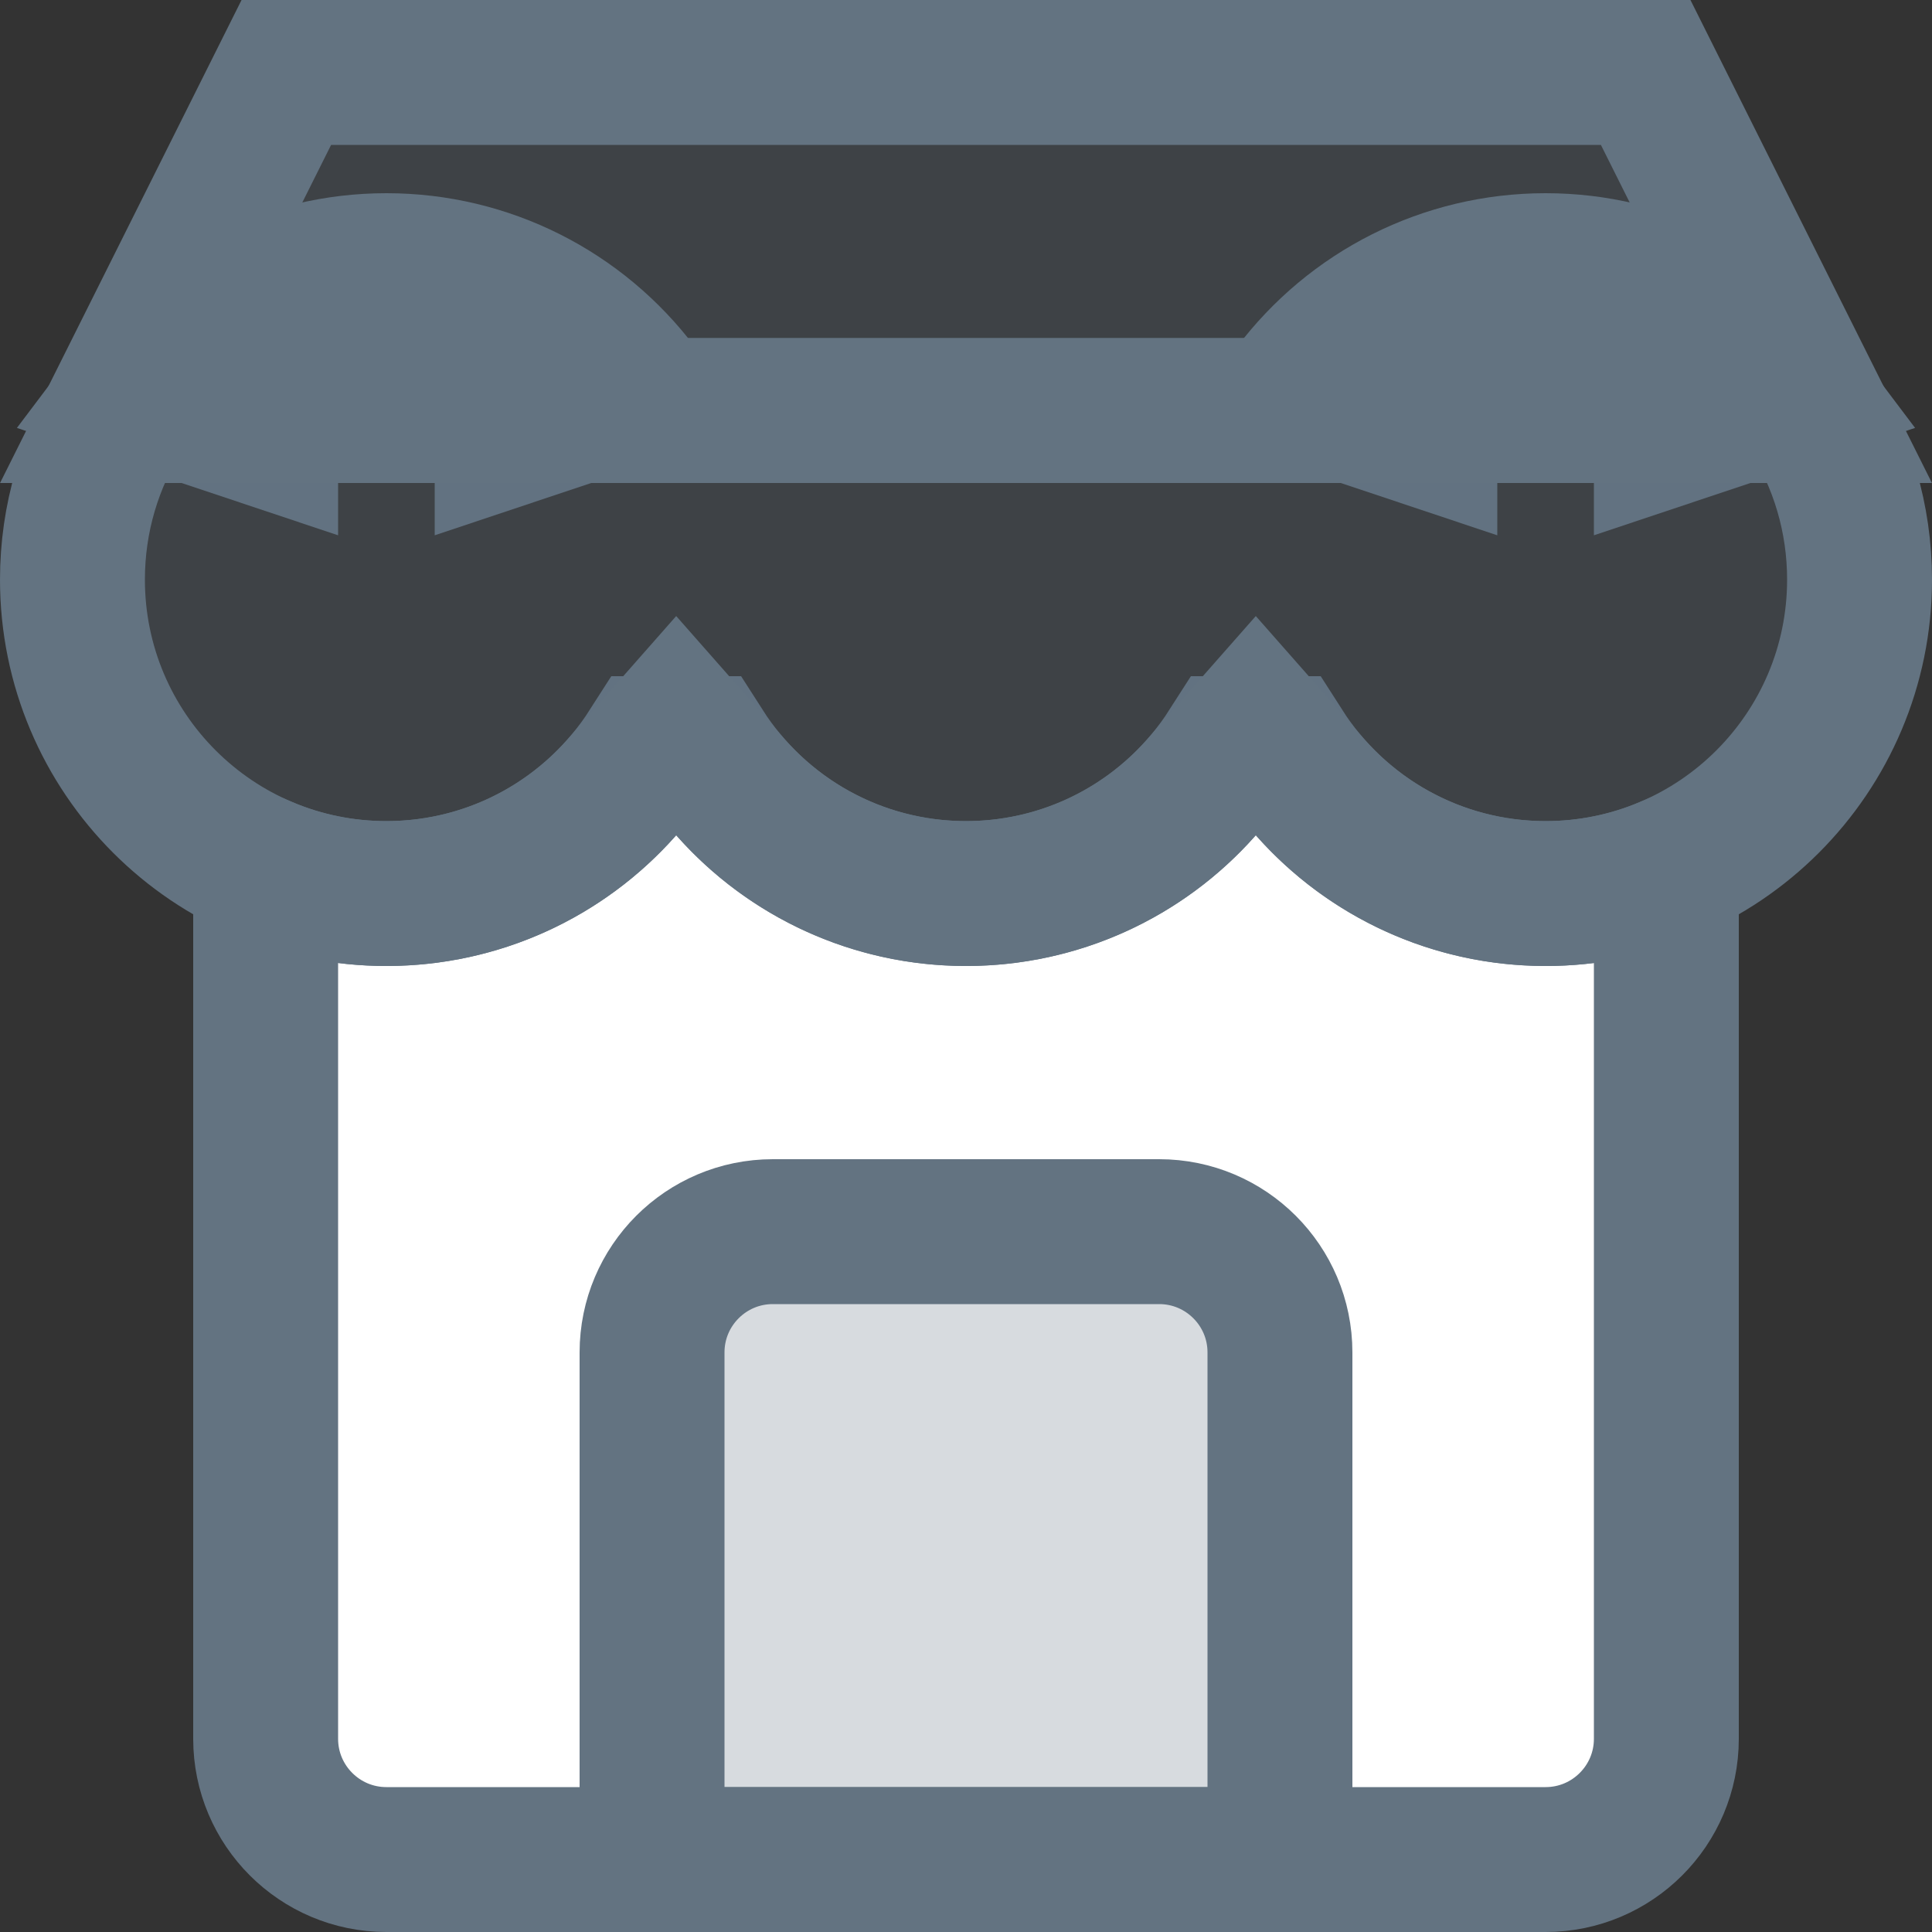 <svg xmlns="http://www.w3.org/2000/svg" width="20" height="20" viewBox="0 0 20 20">
  <rect x="0" y="0" width="20" height="20" fill="#333333" stroke="none"/>
  <g fill="none" fill-rule="evenodd">
    <path fill="#637381" fill-opacity=".25" stroke="#637381" stroke-width="1.5" d="M1.214,4.25 L18.786,4.25 L17.036,0.75 L2.964,0.75 L1.214,4.25 Z"/>
    <path fill="#FFF" stroke="#637381" stroke-width="1.5" d="M6.739,7.75 C6.152,8.669 5.129,9.25 4,9.25 C3.562,9.25 3.139,9.163 2.75,9.001 L2.75,18 C2.75,18.69 3.31,19.25 4,19.25 L16,19.25 C16.69,19.25 17.25,18.69 17.25,18 L17.25,9.001 C16.861,9.163 16.438,9.25 16,9.25 C14.871,9.25 13.848,8.669 13.261,7.75 L12.739,7.75 C12.152,8.669 11.129,9.25 10,9.25 C8.871,9.25 7.848,8.669 7.261,7.75 L6.739,7.75 Z M2.002,4.25 L2.75,4.5 L2.75,4.25 L5.25,4.25 L5.25,4.5 L5.998,4.25 L6,4.25 L6,4.25 L6.6,4.049 C5.99,3.238 5.035,2.75 4,2.75 C2.965,2.75 2.01,3.238 1.4,4.049 L2,4.25 L2,4.25 L2.002,4.25 Z M14.75,4.25 L17.25,4.25 L17.25,4.5 L17.998,4.25 L18,4.25 L18,4.25 L18.6,4.049 C17.99,3.238 17.035,2.75 16,2.75 C14.965,2.75 14.01,3.238 13.4,4.049 L14,4.25 L14,4.25 L14.002,4.25 L14.75,4.5 L14.75,4.25 Z"/>
    <path fill="#637381" fill-opacity=".25" stroke="#637381" stroke-width="1.5" d="M1.261 4.25C.93 4.766.75 5.369.75 6 .75 7.795 2.205 9.25 4 9.25 4.946 9.25 5.824 8.845 6.438 8.15L7 7.512 7.562 8.15C8.176 8.845 9.054 9.25 10 9.25 10.946 9.25 11.824 8.845 12.438 8.15L13 7.512 13.562 8.15C14.176 8.845 15.054 9.25 16 9.25 17.795 9.25 19.25 7.795 19.25 6 19.25 5.369 19.07 4.766 18.739 4.25L1.261 4.25zM6.75 19.25L13.25 19.25 13.25 14C13.25 13.31 12.69 12.75 12 12.75L8 12.75C7.31 12.75 6.75 13.31 6.75 14L6.75 19.25z"/>
  </g>
</svg>
